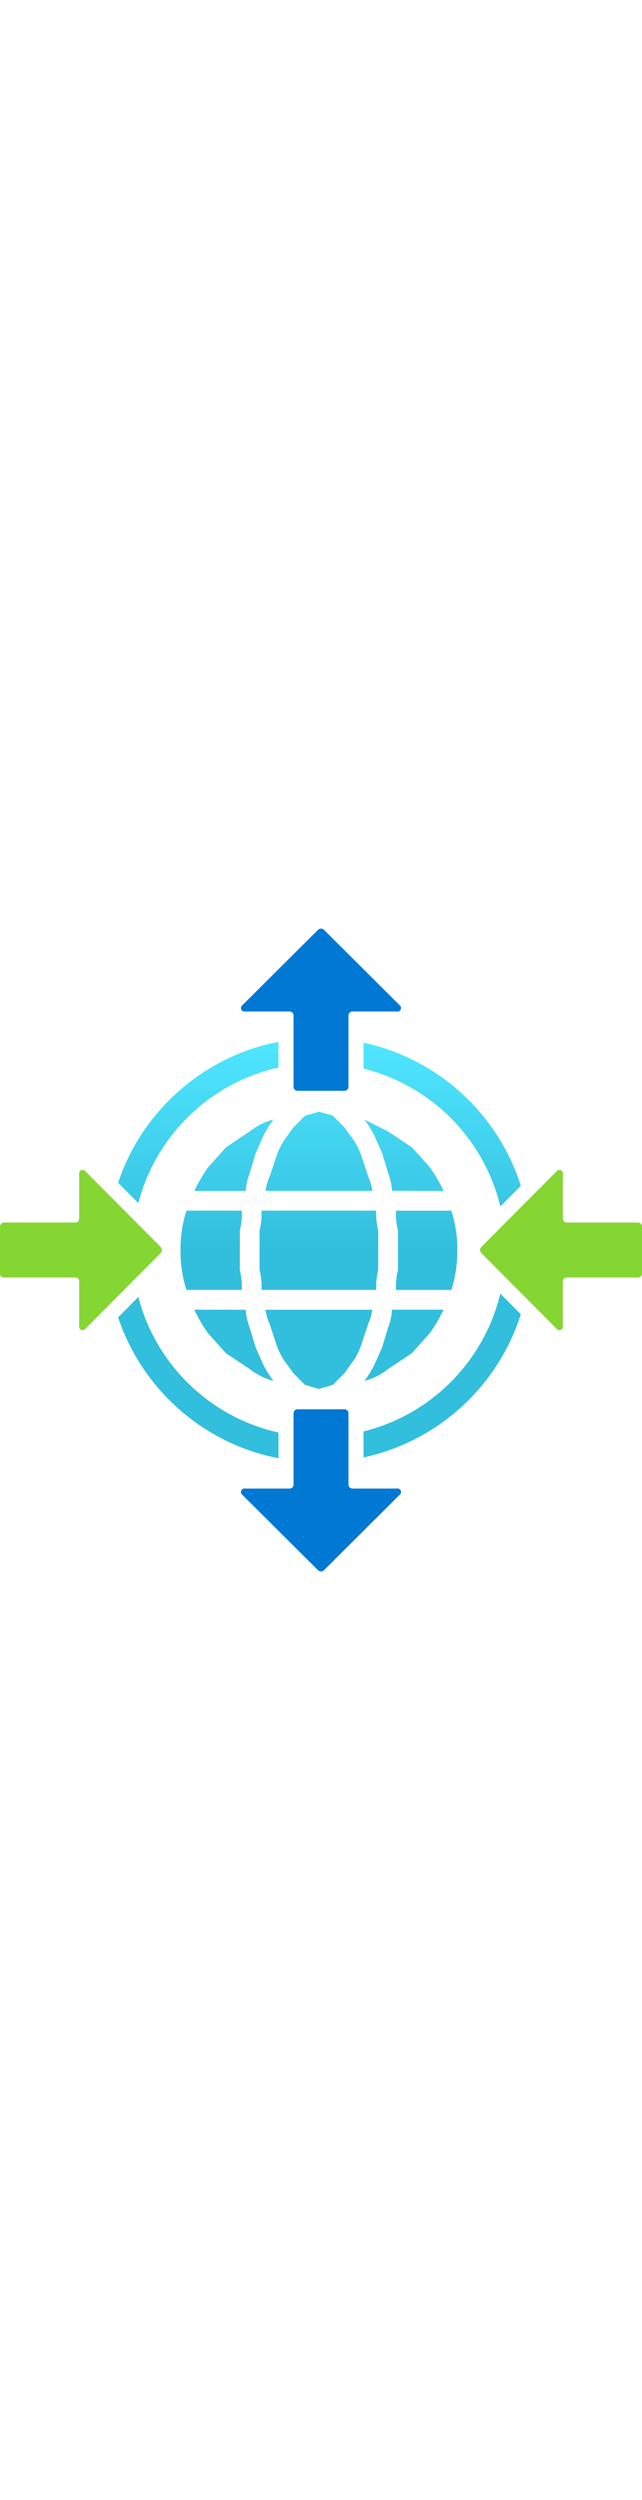 ﻿<?xml version="1.0" encoding="utf-8"?><svg id="uuid-e40305a6-fa61-47ba-b28b-6ea940289656" xmlns="http://www.w3.org/2000/svg" width="100%" height="70" viewBox="0 0 18 18" preserveAspectRatio="xMidYMid meet"><defs><linearGradient id="uuid-a6aae5d5-bfca-44a6-a803-5291b9b43298" x1="8.957" y1="3.171" x2="8.957" y2="14.829" gradientTransform="matrix(1, 0, 0, 1, 0, 0)" gradientUnits="userSpaceOnUse"><stop offset="0" stop-color="#50e6ff" /><stop offset=".5" stop-color="#32bedd" /></linearGradient></defs><path d="M10.604,9.561v-1.109c-.046-.181-.065-.368-.055-.555h-3.217c.009,.187-.009,.374-.055,.555v1.109c.046,.181,.065,.368,.055,.555h3.217c-.009-.187,.009-.374,.055-.555Zm.277-2.719c.063,.159,.101,.327,.111,.498l1.444,.004c-.109-.233-.238-.456-.388-.665l-.498-.555-.67-.443-.664-.335c.105,.14,.197,.288,.277,.444l.222,.498,.166,.555Zm0,5.491l.665-.443,.498-.555c.151-.209,.282-.432,.392-.665h-1.444c-.01,.171-.047,.339-.111,.498l-.166,.554-.222,.498c-.08,.156-.172,.305-.277,.446,.241-.066,.467-.179,.665-.332Zm3.147-4.552l.575-.578c-.638-2.013-2.32-3.56-4.41-4.008v.727c1.893,.467,3.38,1.962,3.835,3.859Zm-8.967,1.226c-.004,.376,.052,.751,.166,1.109h1.552c.009-.187-.01-.373-.055-.555v-1.109c.046-.181,.064-.368,.055-.555h-1.552c-.114,.359-.17,.733-.166,1.109Zm1.94-2.161l.166-.555,.222-.498c.08-.157,.173-.306,.278-.448-.242,.066-.468,.179-.665,.333l-.665,.446-.498,.555c-.15,.209-.281,.432-.39,.665h1.442c.01-.171,.047-.339,.111-.498Zm-.665,5.044l.665,.443c.198,.154,.424,.267,.665,.332-.105-.14-.197-.288-.278-.443l-.222-.498-.166-.554c-.063-.159-.101-.327-.111-.498l-1.442-.002c.109,.233,.239,.456,.39,.665l.498,.555Zm4.102-1.218h-2.994c.018,.134,.055,.265,.111,.388l.166,.498c.051,.175,.125,.343,.222,.498l.277,.388,.333,.333,.388,.111,.388-.111,.332-.333,.277-.388c.096-.155,.171-.323,.222-.498l.166-.498c.056-.123,.093-.254,.111-.388Zm-6.56-.357l-.567,.57c.672,2.007,2.383,3.536,4.497,3.945v-.72c-1.917-.425-3.438-1.904-3.93-3.795Zm6.314,3.765v.727c2.09-.449,3.772-1.995,4.41-4.008l-.575-.578c-.455,1.897-1.943,3.392-3.835,3.859ZM7.808,3.891v-.72c-2.114,.409-3.825,1.938-4.497,3.945l.567,.57c.492-1.892,2.012-3.37,3.93-3.795Zm5.014,5.116c.003-.376-.053-.751-.167-1.109h-1.552c-.009,.187,.009,.374,.055,.555v1.109c-.046,.181-.065,.368-.055,.555h1.552c.114-.359,.17-.733,.167-1.109Zm-5.266-2.053c-.056,.123-.093,.254-.111,.388h2.994c-.018-.134-.055-.265-.111-.388l-.166-.498c-.051-.175-.126-.343-.222-.498l-.277-.388-.332-.332-.388-.111-.388,.111-.333,.332-.277,.388c-.096,.155-.171,.323-.222,.498l-.166,.498Z" fill="url(#uuid-a6aae5d5-bfca-44a6-a803-5291b9b43298)" /><path d="M6.88,2.321h1.24c.061,0,.11,.049,.11,.11v2c0,.061,.049,.11,.11,.11h1.32c.061,0,.11-.049,.11-.11V2.431c0-.061,.049-.11,.11-.11h1.24c.054,.013,.108-.019,.121-.073,.01-.041-.006-.084-.041-.107L9.08,.031c-.046-.041-.114-.041-.16,0l-2.12,2.11c-.046,.031-.058,.093-.027,.139,.023,.035,.066,.051,.107,.041Zm4.24,13.358h-1.24c-.061,0-.11-.049-.11-.11v-2c0-.061-.049-.11-.11-.11h-1.32c-.061,0-.11,.049-.11,.11v2c0,.061-.049,.11-.11,.11h-1.24c-.041-.01-.084,.006-.107,.041-.031,.046-.019,.108,.027,.139l2.12,2.11c.046,.041,.114,.041,.16,0l2.12-2.11c.035-.023,.051-.066,.041-.107-.013-.054-.068-.086-.121-.073Z" fill="#0078d4" /><path d="M17.89,8.23h-2c-.061,0-.11-.049-.11-.11v-1.24c.013-.054-.019-.108-.073-.121-.041-.01-.084,.006-.107,.041l-2.11,2.12c-.041,.046-.041,.114,0,.16l2.11,2.12c.031,.046,.093,.058,.139,.027,.035-.023,.051-.066,.041-.107v-1.24c0-.061,.049-.11,.11-.11h2c.061,0,.11-.049,.11-.11v-1.32c0-.061-.049-.11-.11-.11ZM2.4,6.8c-.024-.035-.066-.051-.107-.041-.054,.013-.086,.068-.073,.121v1.24c0,.061-.049,.11-.11,.11H.11c-.061,0-.11,.049-.11,.11v1.32c0,.061,.049,.11,.11,.11H2.11c.061,0,.11,.049,.11,.11v1.24c-.01,.041,.006,.084,.041,.107,.046,.031,.108,.019,.139-.027l2.11-2.12c.041-.046,.041-.114,0-.16l-2.11-2.12Z" fill="#86d633" /></svg>